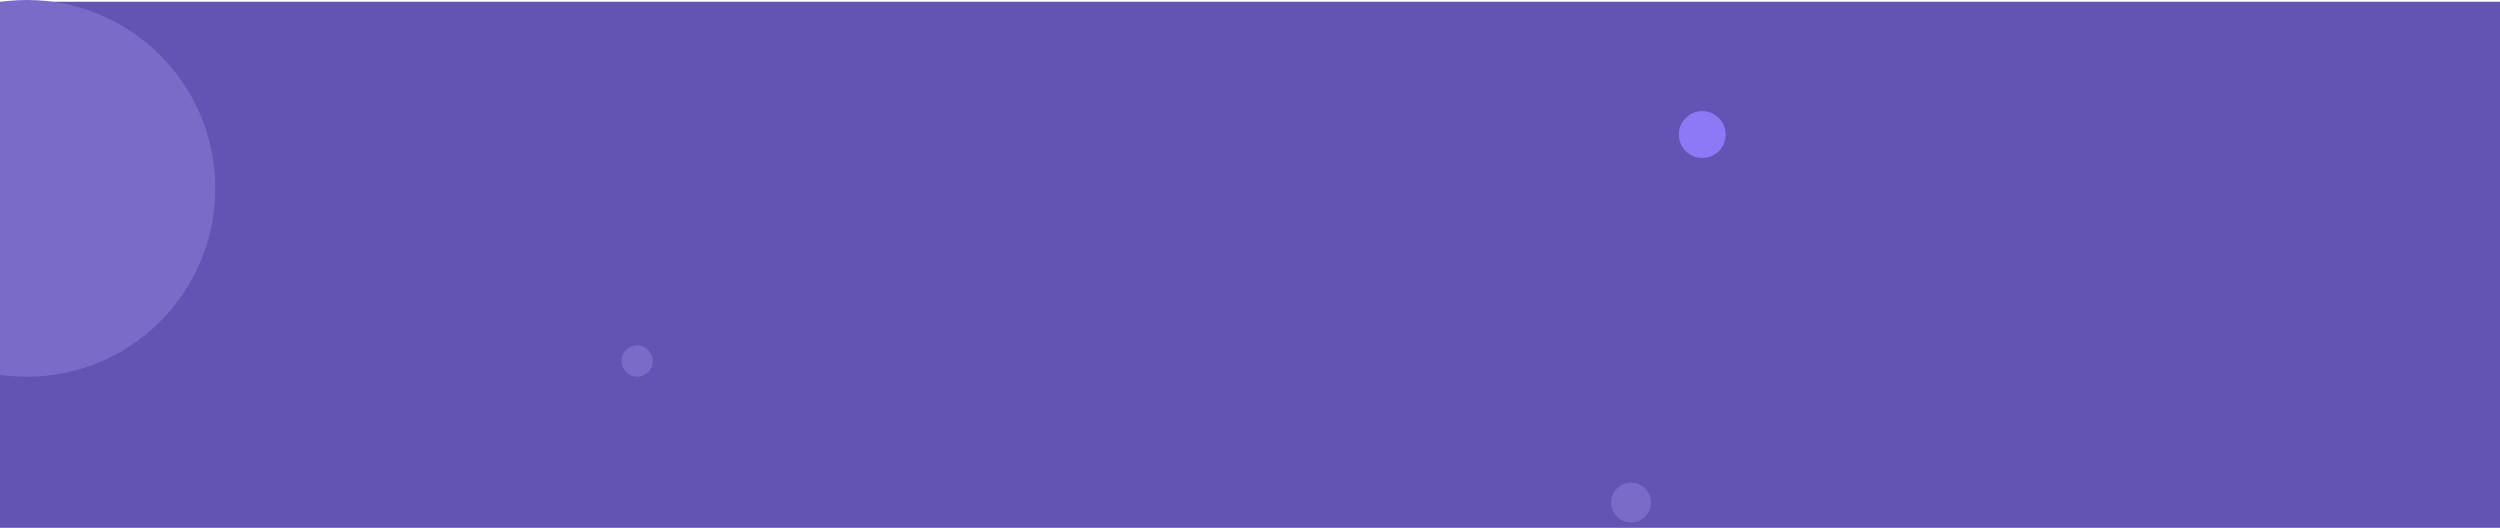 <svg width="1440" height="304" viewBox="0 0 1440 304" fill="none" xmlns="http://www.w3.org/2000/svg">
<rect y="1" width="1440" height="303" fill="#6253B5"/>
<circle cx="980.5" cy="77.5" r="13.5" fill="#8D79F6"/>
<circle cx="939.5" cy="289.5" r="11.5" fill="#7A6BC9"/>
<circle cx="367" cy="208" r="9" fill="#7A6BC9"/>
<circle cx="15.5" cy="108.5" r="108.5" fill="#7A6BC9"/>
</svg>
